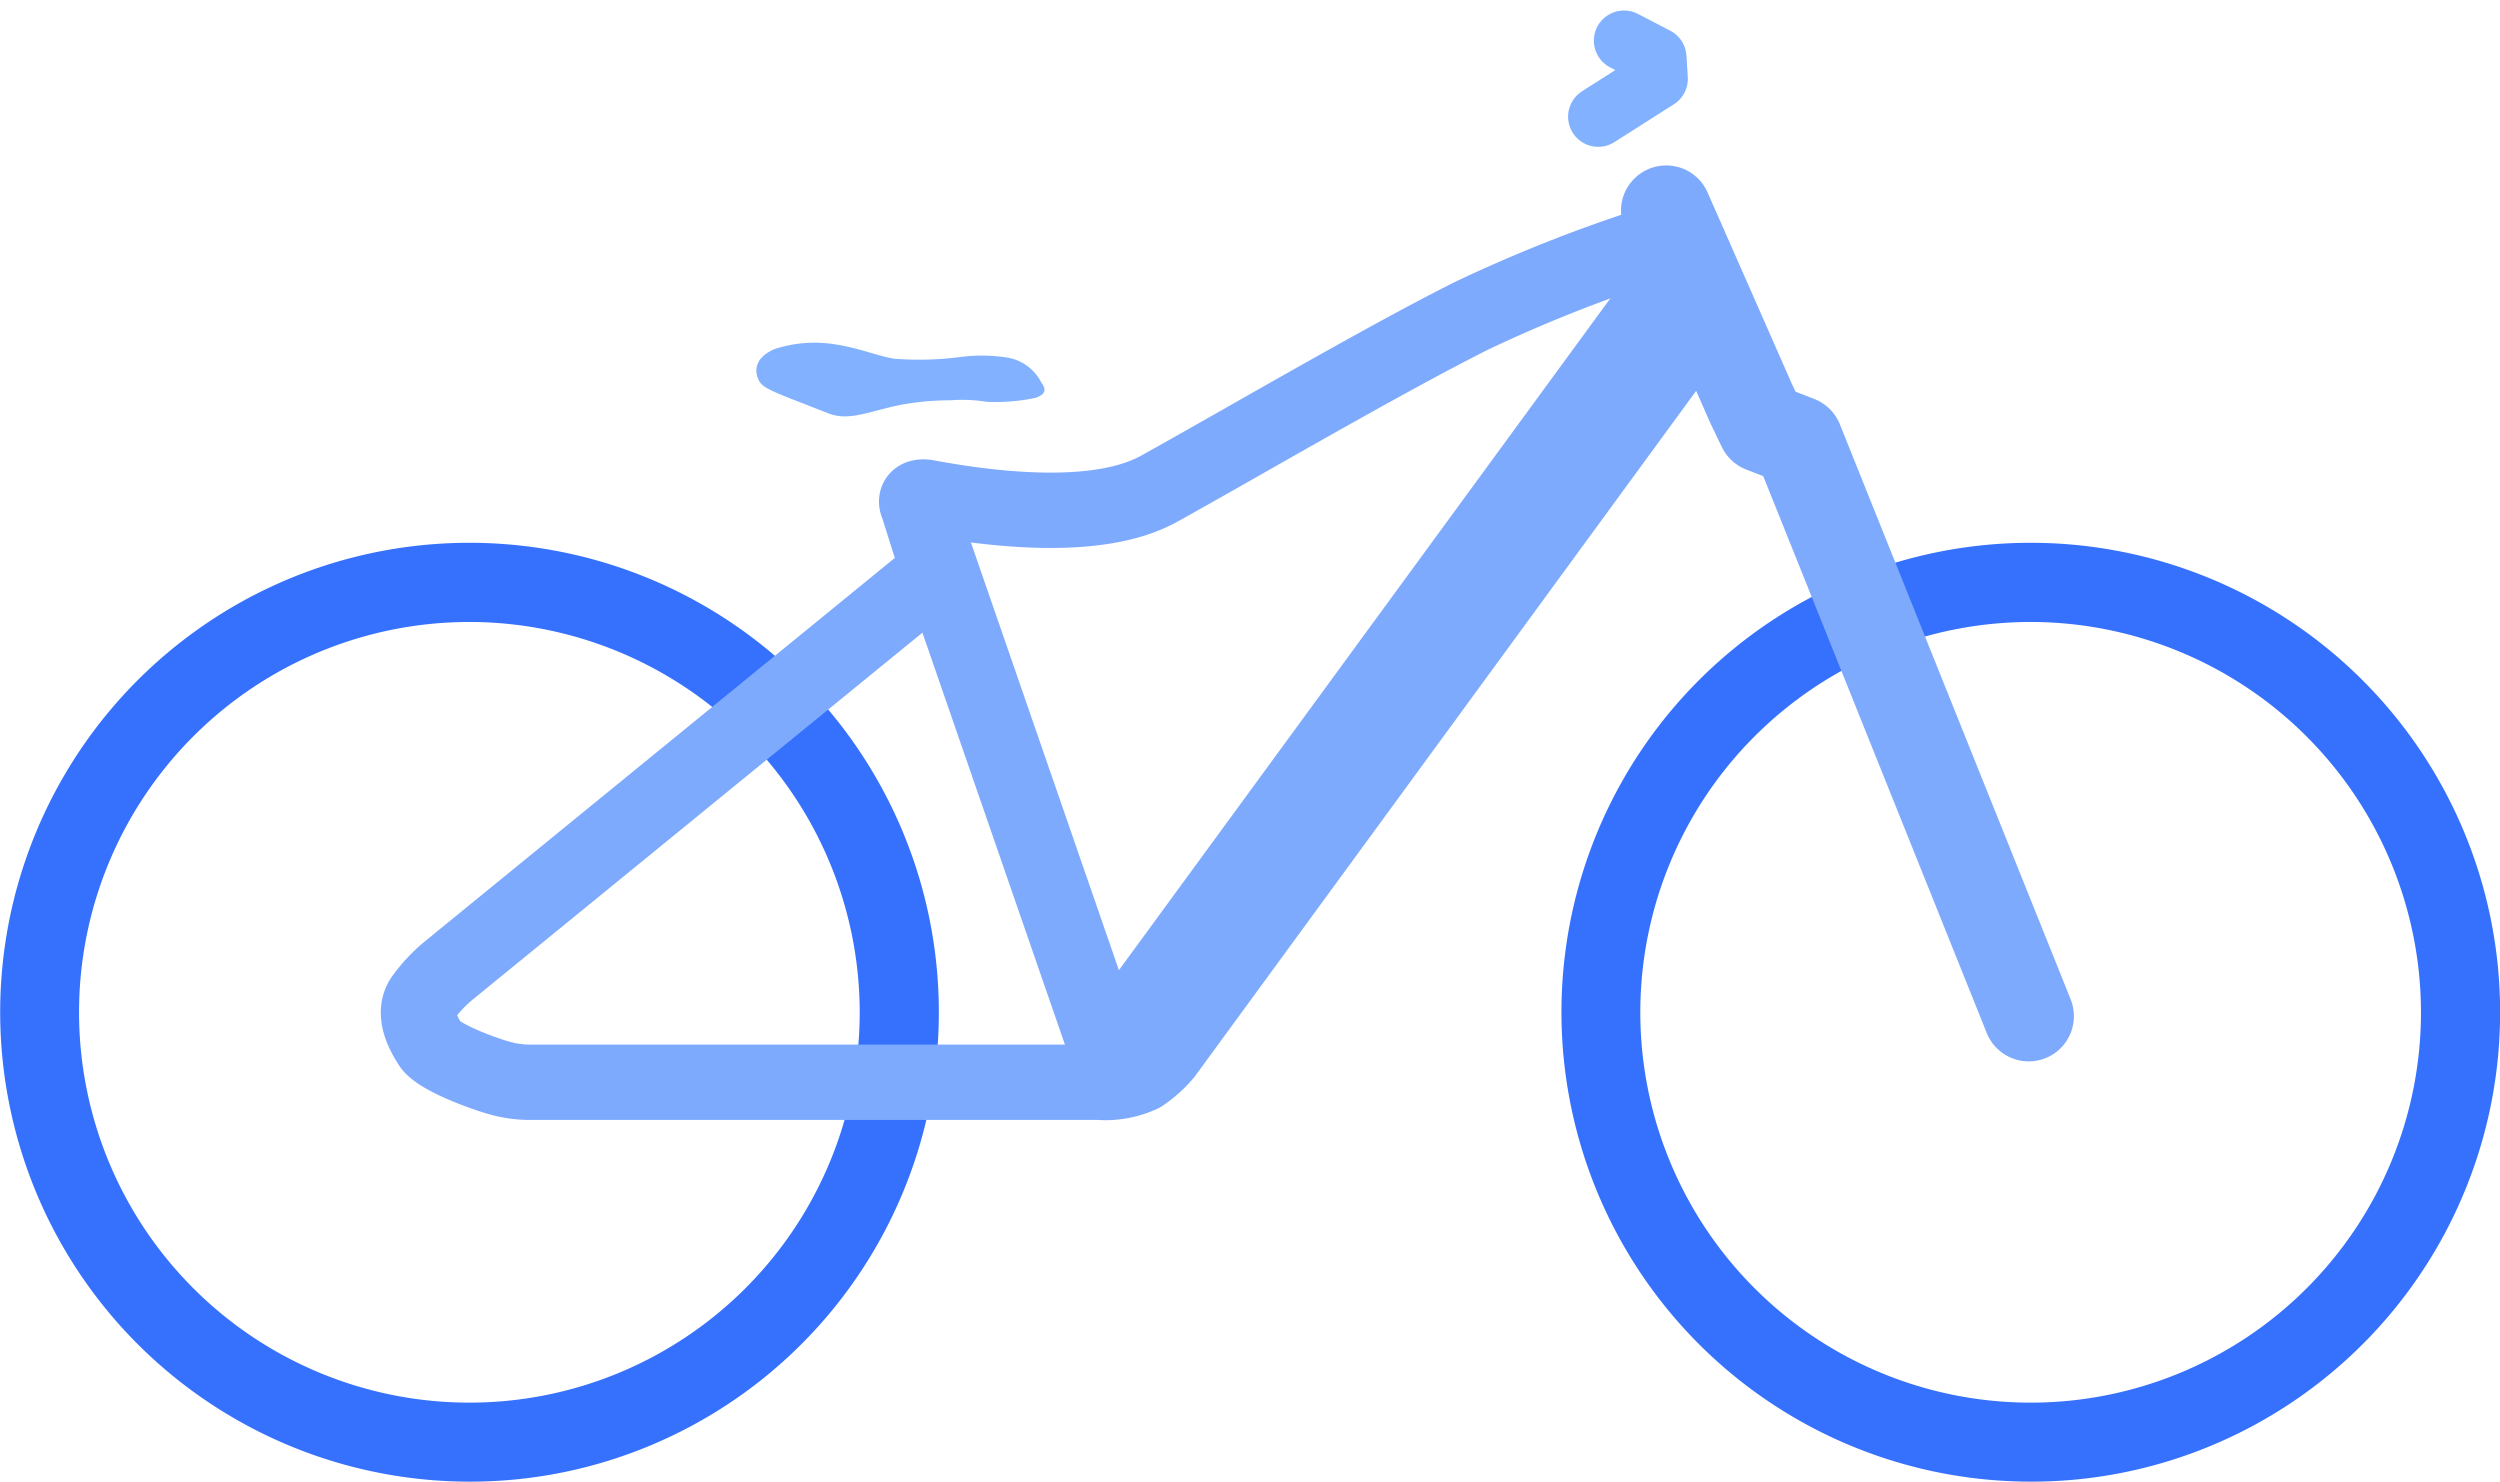 <svg xmlns="http://www.w3.org/2000/svg" width="165.886" height="98.314" viewBox="0 0 165.886 98.314">
  <g id="Group_174" data-name="Group 174" transform="translate(-884 -843.686)">
    <g id="Group_172" data-name="Group 172" transform="translate(884 879.711)">
      <path id="Subtraction_5" data-name="Subtraction 5" d="M31.145,0A31.145,31.145,0,1,1,0,31.145,31.145,31.145,0,0,1,31.145,0Z" transform="translate(0 0)" fill="none"/>
      <path id="Subtraction_4" data-name="Subtraction 4" d="M31.145,62.289A31.153,31.153,0,0,1,19.022,2.447,31.152,31.152,0,0,1,43.267,59.841,30.949,30.949,0,0,1,31.145,62.289Zm0-57.043a25.9,25.9,0,1,0,25.9,25.9A25.928,25.928,0,0,0,31.145,5.245Z" transform="translate(0 0)" fill="#3671fe"/>
    </g>
    <g id="Group_171" data-name="Group 171" transform="translate(987.597 879.711)">
      <path id="Subtraction_5-2" data-name="Subtraction 5" d="M31.145,0A31.145,31.145,0,1,1,0,31.145,31.145,31.145,0,0,1,31.145,0Z" transform="translate(0 0)" fill="none"/>
      <path id="Subtraction_4-2" data-name="Subtraction 4" d="M31.145,62.289A31.153,31.153,0,0,1,19.022,2.447,31.152,31.152,0,0,1,43.267,59.841,30.949,30.949,0,0,1,31.145,62.289Zm0-57.043a25.9,25.9,0,1,0,25.9,25.9A25.928,25.928,0,0,0,31.145,5.245Z" transform="translate(0 0)" fill="#3671fe"/>
    </g>
    <g id="Group_170" data-name="Group 170" transform="translate(911.767 857.664)">
      <path id="Path_368" data-name="Path 368" d="M525.612,681.609a9.788,9.788,0,0,1,1.741-1.87l32.5-26.516-1.372-4.341s-.372-.656.552-.552c4.412.827,11.431,1.666,15.443-.552,4.99-2.758,14.89-8.562,20.82-11.52a96.46,96.46,0,0,1,13.329-5.15l2.074,5.15-23.831,32.59-11.992,16.4a7.379,7.379,0,0,1-1.55,1.392,5.675,5.675,0,0,1-2.83.51H532.922a7.4,7.4,0,0,1-2.193-.28c-1.207-.338-4.055-1.4-4.586-2.221S524.984,682.575,525.612,681.609Z" transform="translate(-525.349 -629.316)" fill="none" stroke="#7eaafe" stroke-linejoin="round" stroke-width="5"/>
      <path id="Path_369" data-name="Path 369" d="M576.149,658.846l13.085,37.822" transform="translate(-542.841 -638.867)" fill="none" stroke="#7eaafe" stroke-width="5"/>
      <path id="Path_374" data-name="Path 374" d="M595.443,550.408l38.125-52.12" transform="translate(-549.484 -495.067)" fill="none" stroke="#7eaafe" stroke-width="5"/>
      <path id="Path_373" data-name="Path 373" d="M675.673,681.825l-15.315-38.158-2.344-.911-.749-1.559-5.646-12.823" transform="translate(-568.827 -628.375)" fill="none" stroke="#7eaafe" stroke-linecap="round" stroke-linejoin="round" stroke-width="6"/>
    </g>
    <path id="Path_378" data-name="Path 378" d="M61.636,26.033a9.736,9.736,0,0,1,2.352.1,12.949,12.949,0,0,0,3.267-.261c.414-.152.545-.3.577-.447s0-.294-.207-.588a3.1,3.1,0,0,0-2.45-1.666,10.891,10.891,0,0,0-2.995,0,21.1,21.1,0,0,1-4.247.109c-.915-.109-2.461-.741-3.986-.958a8.451,8.451,0,0,0-4.051.327c-1.448.643-1.274,1.666-.937,2.178s1.514.871,4.531,2.069c1.481.588,2.908-.24,5.162-.621A17.991,17.991,0,0,1,61.636,26.033Z" transform="translate(885.462 844.214)" fill="#82b1ff"/>
    <path id="Path_377" data-name="Path 377" d="M339.282,821.926l2.148,1.115.087,1.419-3.946,2.512" transform="translate(652.478 24.457)" fill="none" stroke="#82b1ff" stroke-linecap="round" stroke-linejoin="round" stroke-width="4"/>
  </g>
</svg>
